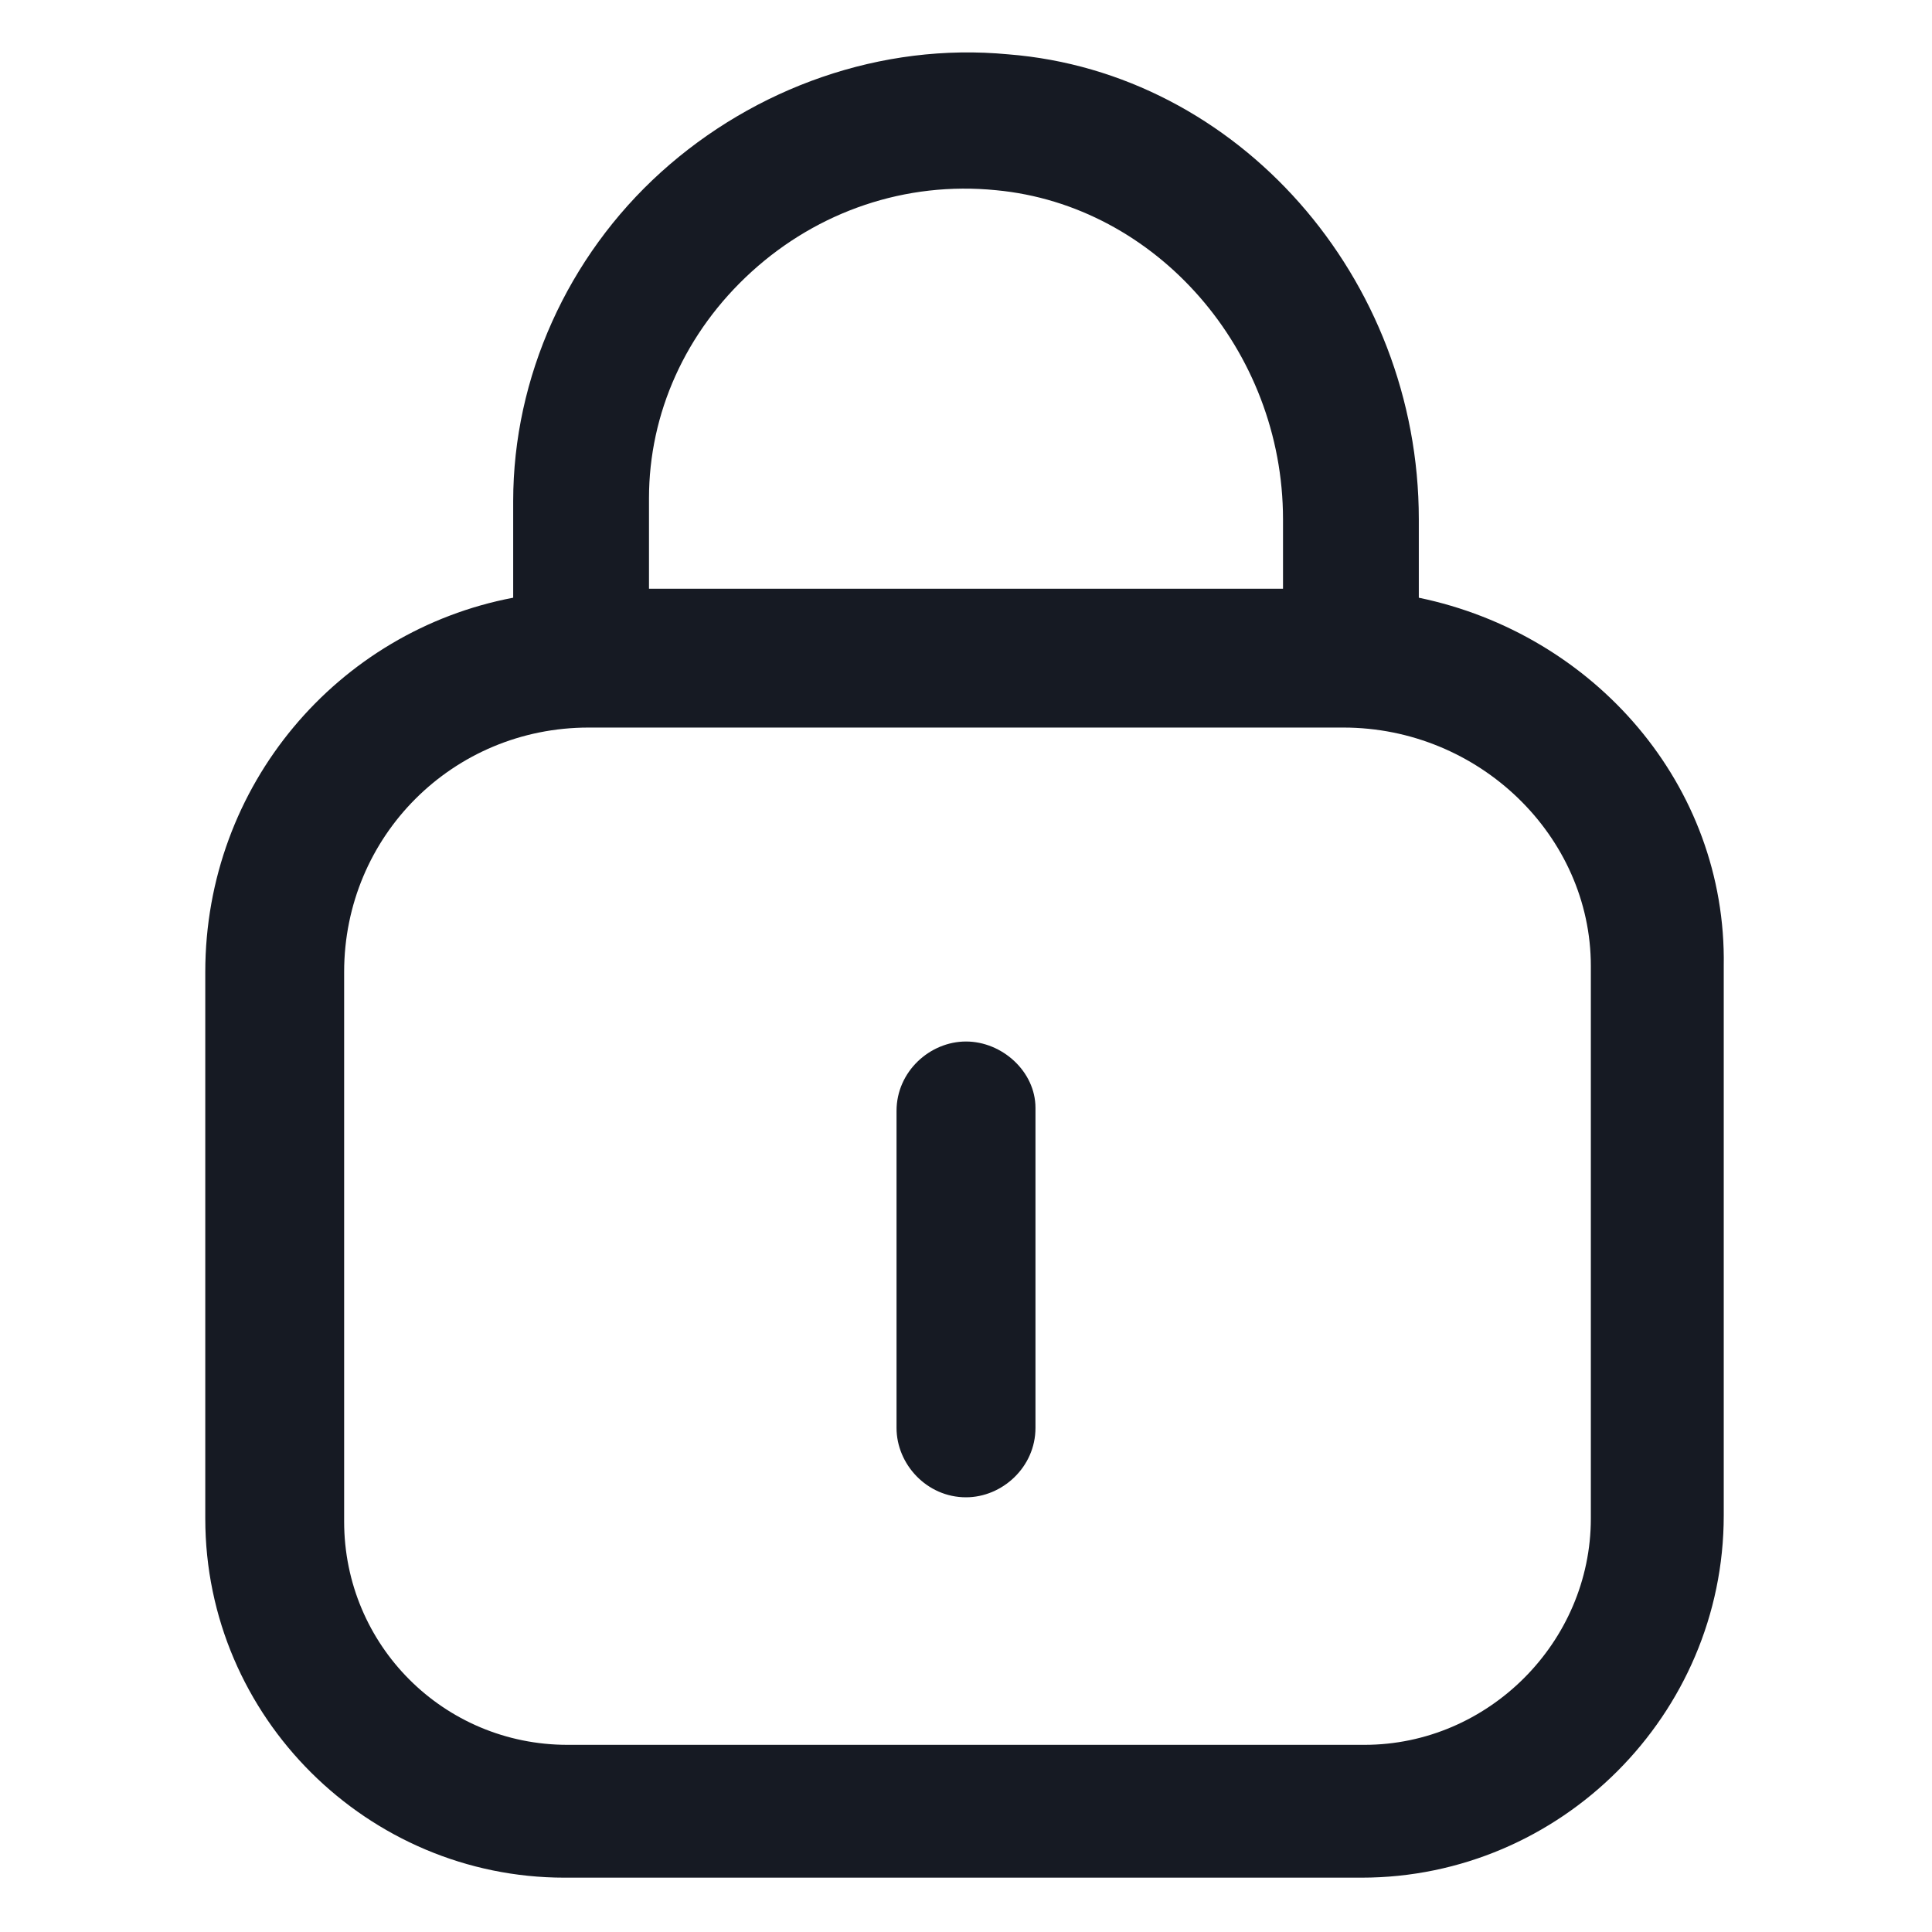 <svg width="24" height="24" viewBox="0 0 24 24" fill="none" xmlns="http://www.w3.org/2000/svg">
<path d="M17.625 7.425V6.45C17.625 3.45 15.375 0.9 12.525 0.675C10.95 0.525 9.375 1.088 8.212 2.138C7.05 3.188 6.375 4.688 6.375 6.225V7.425C4.2 7.838 2.55 9.75 2.55 12.075V18.863C2.55 21.337 4.575 23.325 7.012 23.325H16.913C19.387 23.325 21.413 21.3 21.413 18.825V12C21.45 9.75 19.8 7.875 17.625 7.425ZM9.337 3.375C10.162 2.625 11.25 2.25 12.375 2.363C14.363 2.55 15.938 4.35 15.938 6.45V7.313H8.062V6.188C8.062 5.138 8.512 4.125 9.337 3.375ZM19.762 18.863C19.762 20.4 18.488 21.675 16.95 21.675H7.05C5.512 21.675 4.275 20.438 4.275 18.9V12.075C4.275 10.387 5.625 9.038 7.312 9.038H16.688C18.375 9.038 19.762 10.387 19.762 12V18.863Z" fill="#161A23"/>
<path d="M12 12.938C11.55 12.938 11.137 13.312 11.137 13.8V17.738C11.137 18.188 11.512 18.6 12 18.6C12.45 18.6 12.863 18.225 12.863 17.738V13.762C12.863 13.312 12.45 12.938 12 12.938Z" fill="#161A23"/>
</svg>
